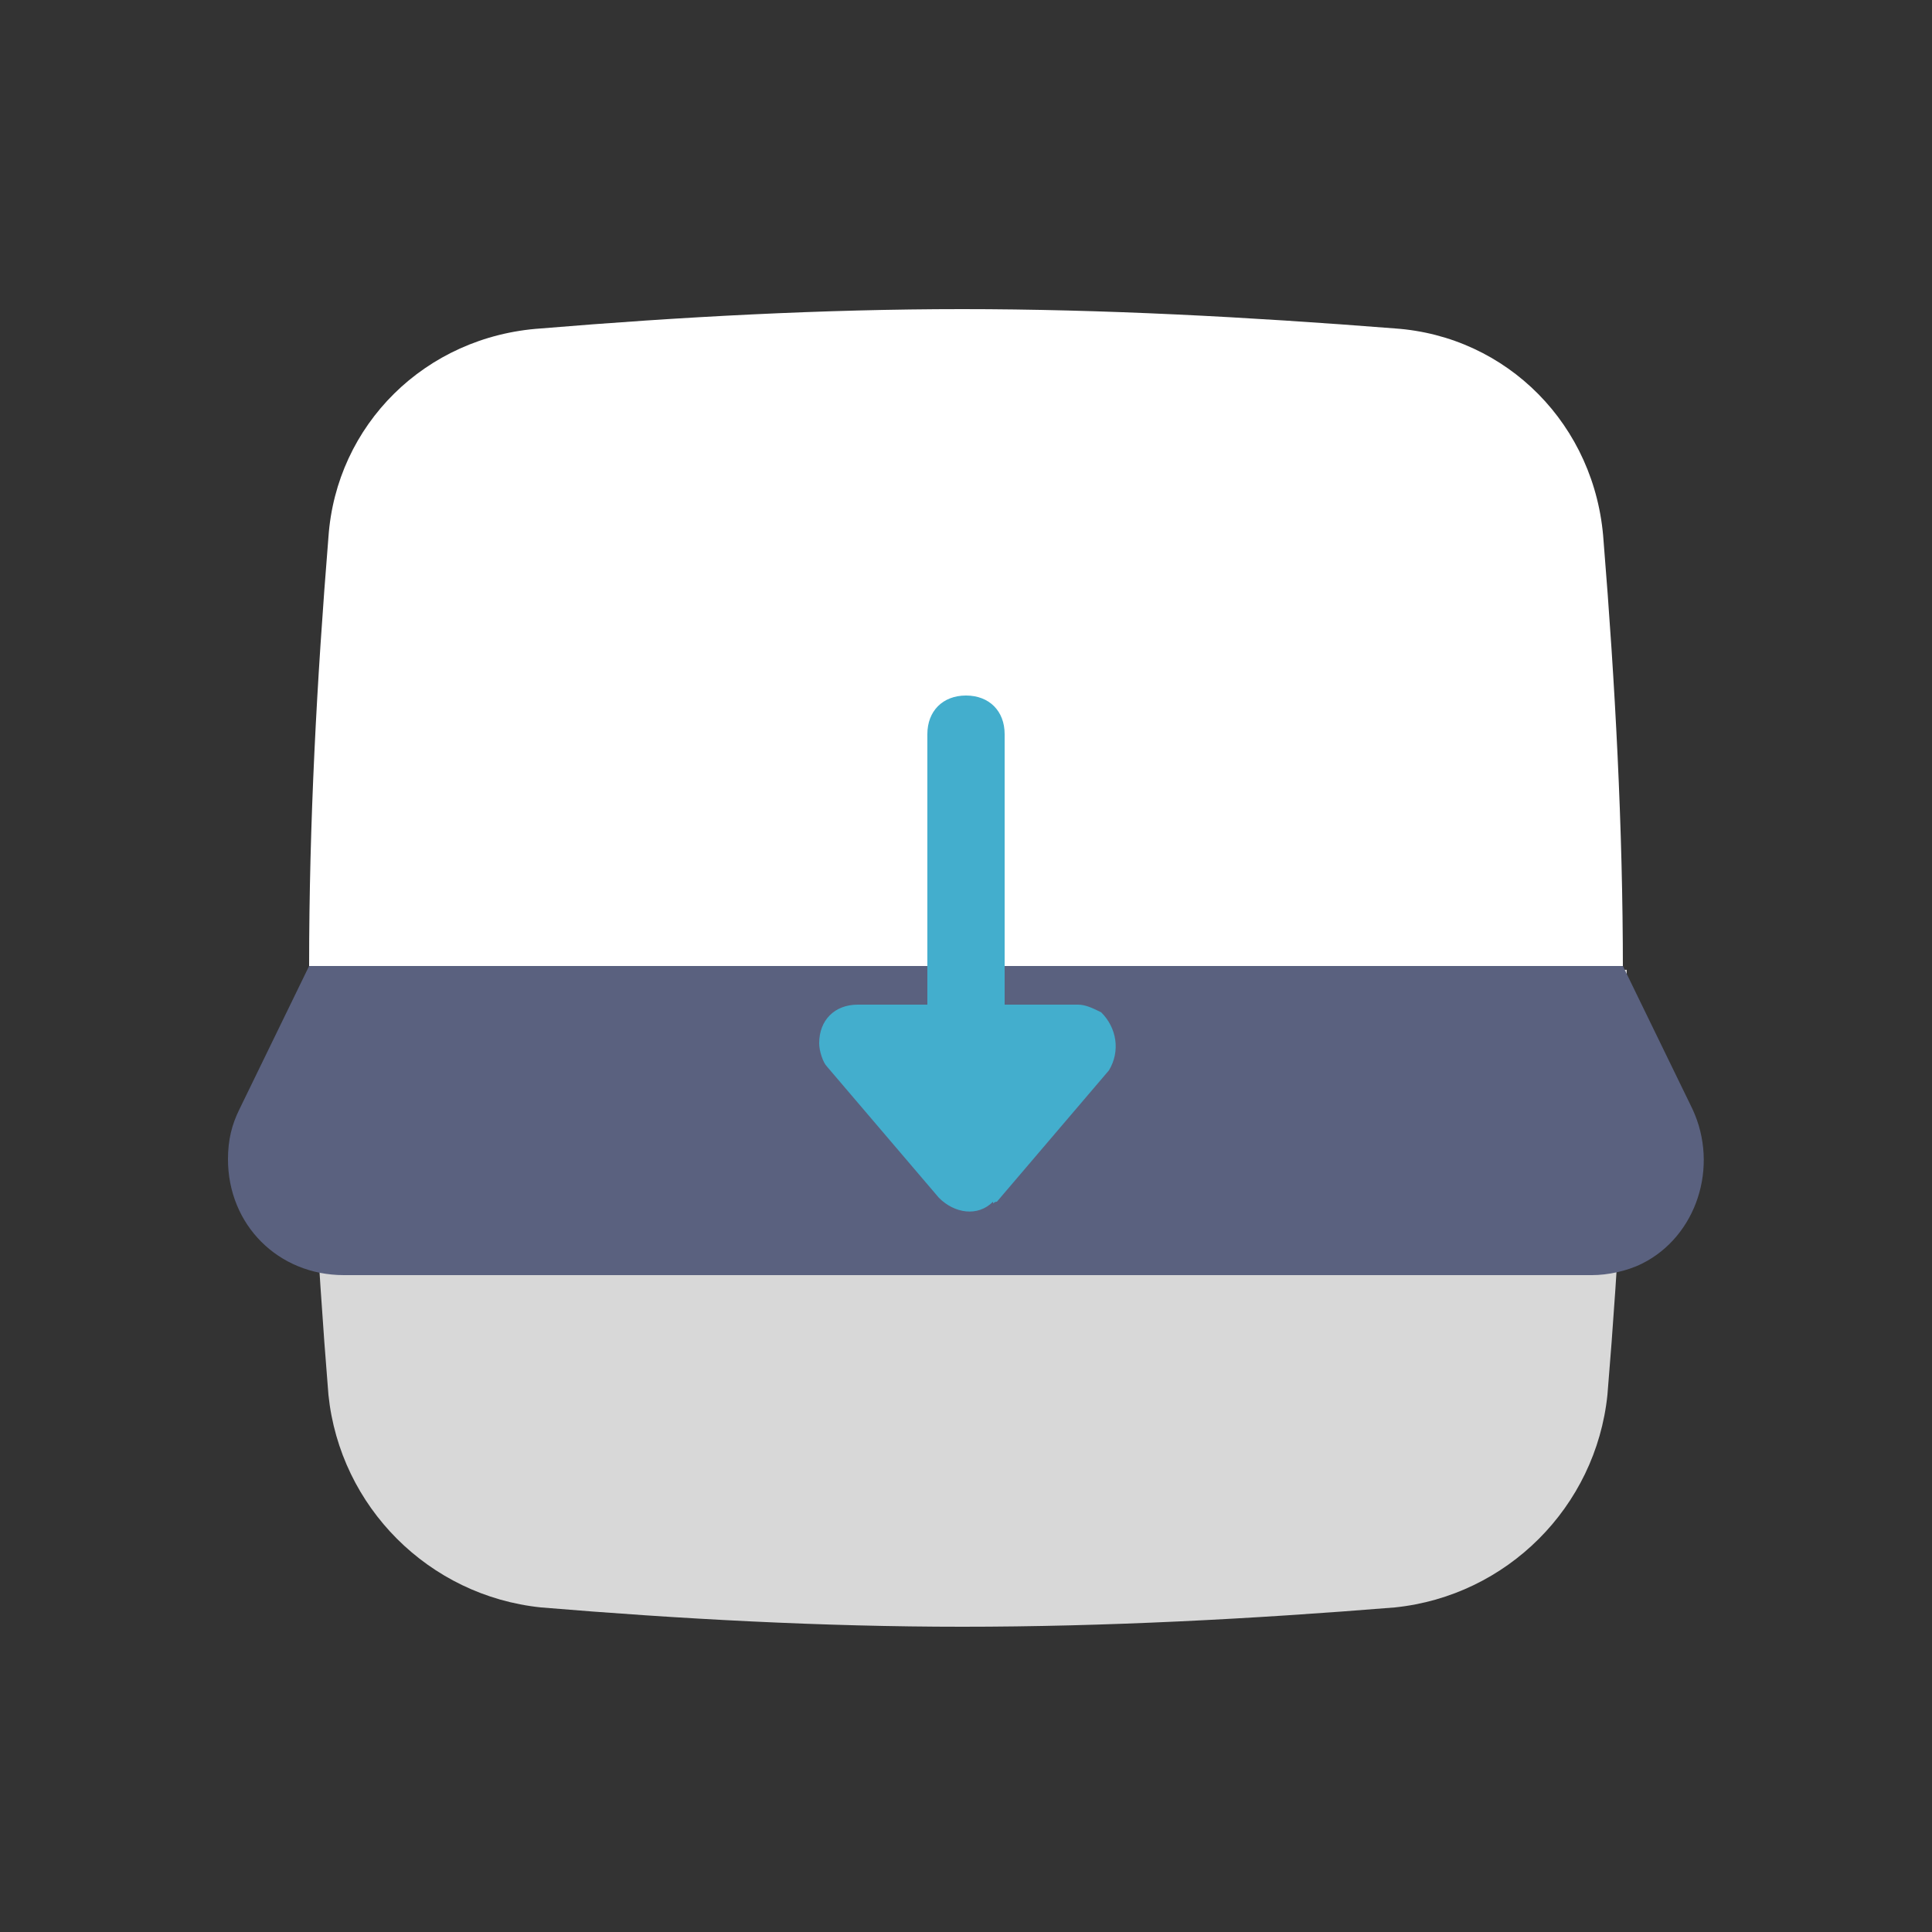 <?xml version="1.0" standalone="no"?><!DOCTYPE svg PUBLIC "-//W3C//DTD SVG 1.1//EN" "http://www.w3.org/Graphics/SVG/1.1/DTD/svg11.dtd"><svg t="1532750073807" class="icon" style="" viewBox="0 0 1024 1024" version="1.1" xmlns="http://www.w3.org/2000/svg" p-id="2348" xmlns:xlink="http://www.w3.org/1999/xlink" width="200" height="200"><rect x="0" y="0" width="1024" height="1024" fill="#333333" stroke="none"/><defs><style type="text/css"></style></defs><path d="M860.16 514.048c0-75.776-4.096-151.552-10.24-227.328-4.096-61.44-51.2-108.544-110.592-112.64-77.824-6.144-155.648-10.24-229.376-10.24-73.728 0-149.504 4.096-223.232 10.24-61.44 4.096-108.544 51.2-112.64 110.592C167.936 360.448 163.84 436.224 163.84 512l696.32 2.048z" fill="#fff" p-id="2349"></path><path d="M163.84 512c0 75.776 4.096 151.552 10.24 227.328 6.144 59.392 53.248 106.496 112.64 112.64 73.728 6.144 149.504 10.24 223.232 10.24 75.776 0 153.6-4.096 229.376-10.24 59.392-6.144 106.496-53.248 112.64-112.64 6.144-73.728 10.24-149.504 10.24-225.28L163.84 512z" fill="#D8D8D8" p-id="2350"></path><path d="M860.16 512l36.864 75.776c14.336 30.72 2.048 67.584-26.624 81.92-8.192 4.096-18.432 6.144-26.624 6.144H182.272c-34.816 0-61.44-26.624-61.44-61.44 0-10.24 2.048-18.432 6.144-26.624L163.84 512h696.32z" fill="#5A617F" p-id="2351"></path><path d="M528.384 636.928l59.392-69.632c6.144-10.24 4.096-22.528-4.096-30.72-4.096-2.048-8.192-4.096-12.288-4.096h-116.736c-12.288 0-20.48 8.192-20.48 20.48 0 4.096 2.048 10.24 4.096 12.288l59.392 69.632c8.192 8.192 20.48 10.24 28.672 2.048 0 2.048 0 0 2.048 0z" fill="#43AECD" p-id="2352"></path><path d="M512 552.96c12.288 0 20.48-8.192 20.48-20.48v-143.36c0-12.288-8.192-20.48-20.48-20.48s-20.48 8.192-20.48 20.48v143.36c0 12.288 8.192 20.48 20.48 20.48z" fill="#43AECD" p-id="2353"></path></svg>